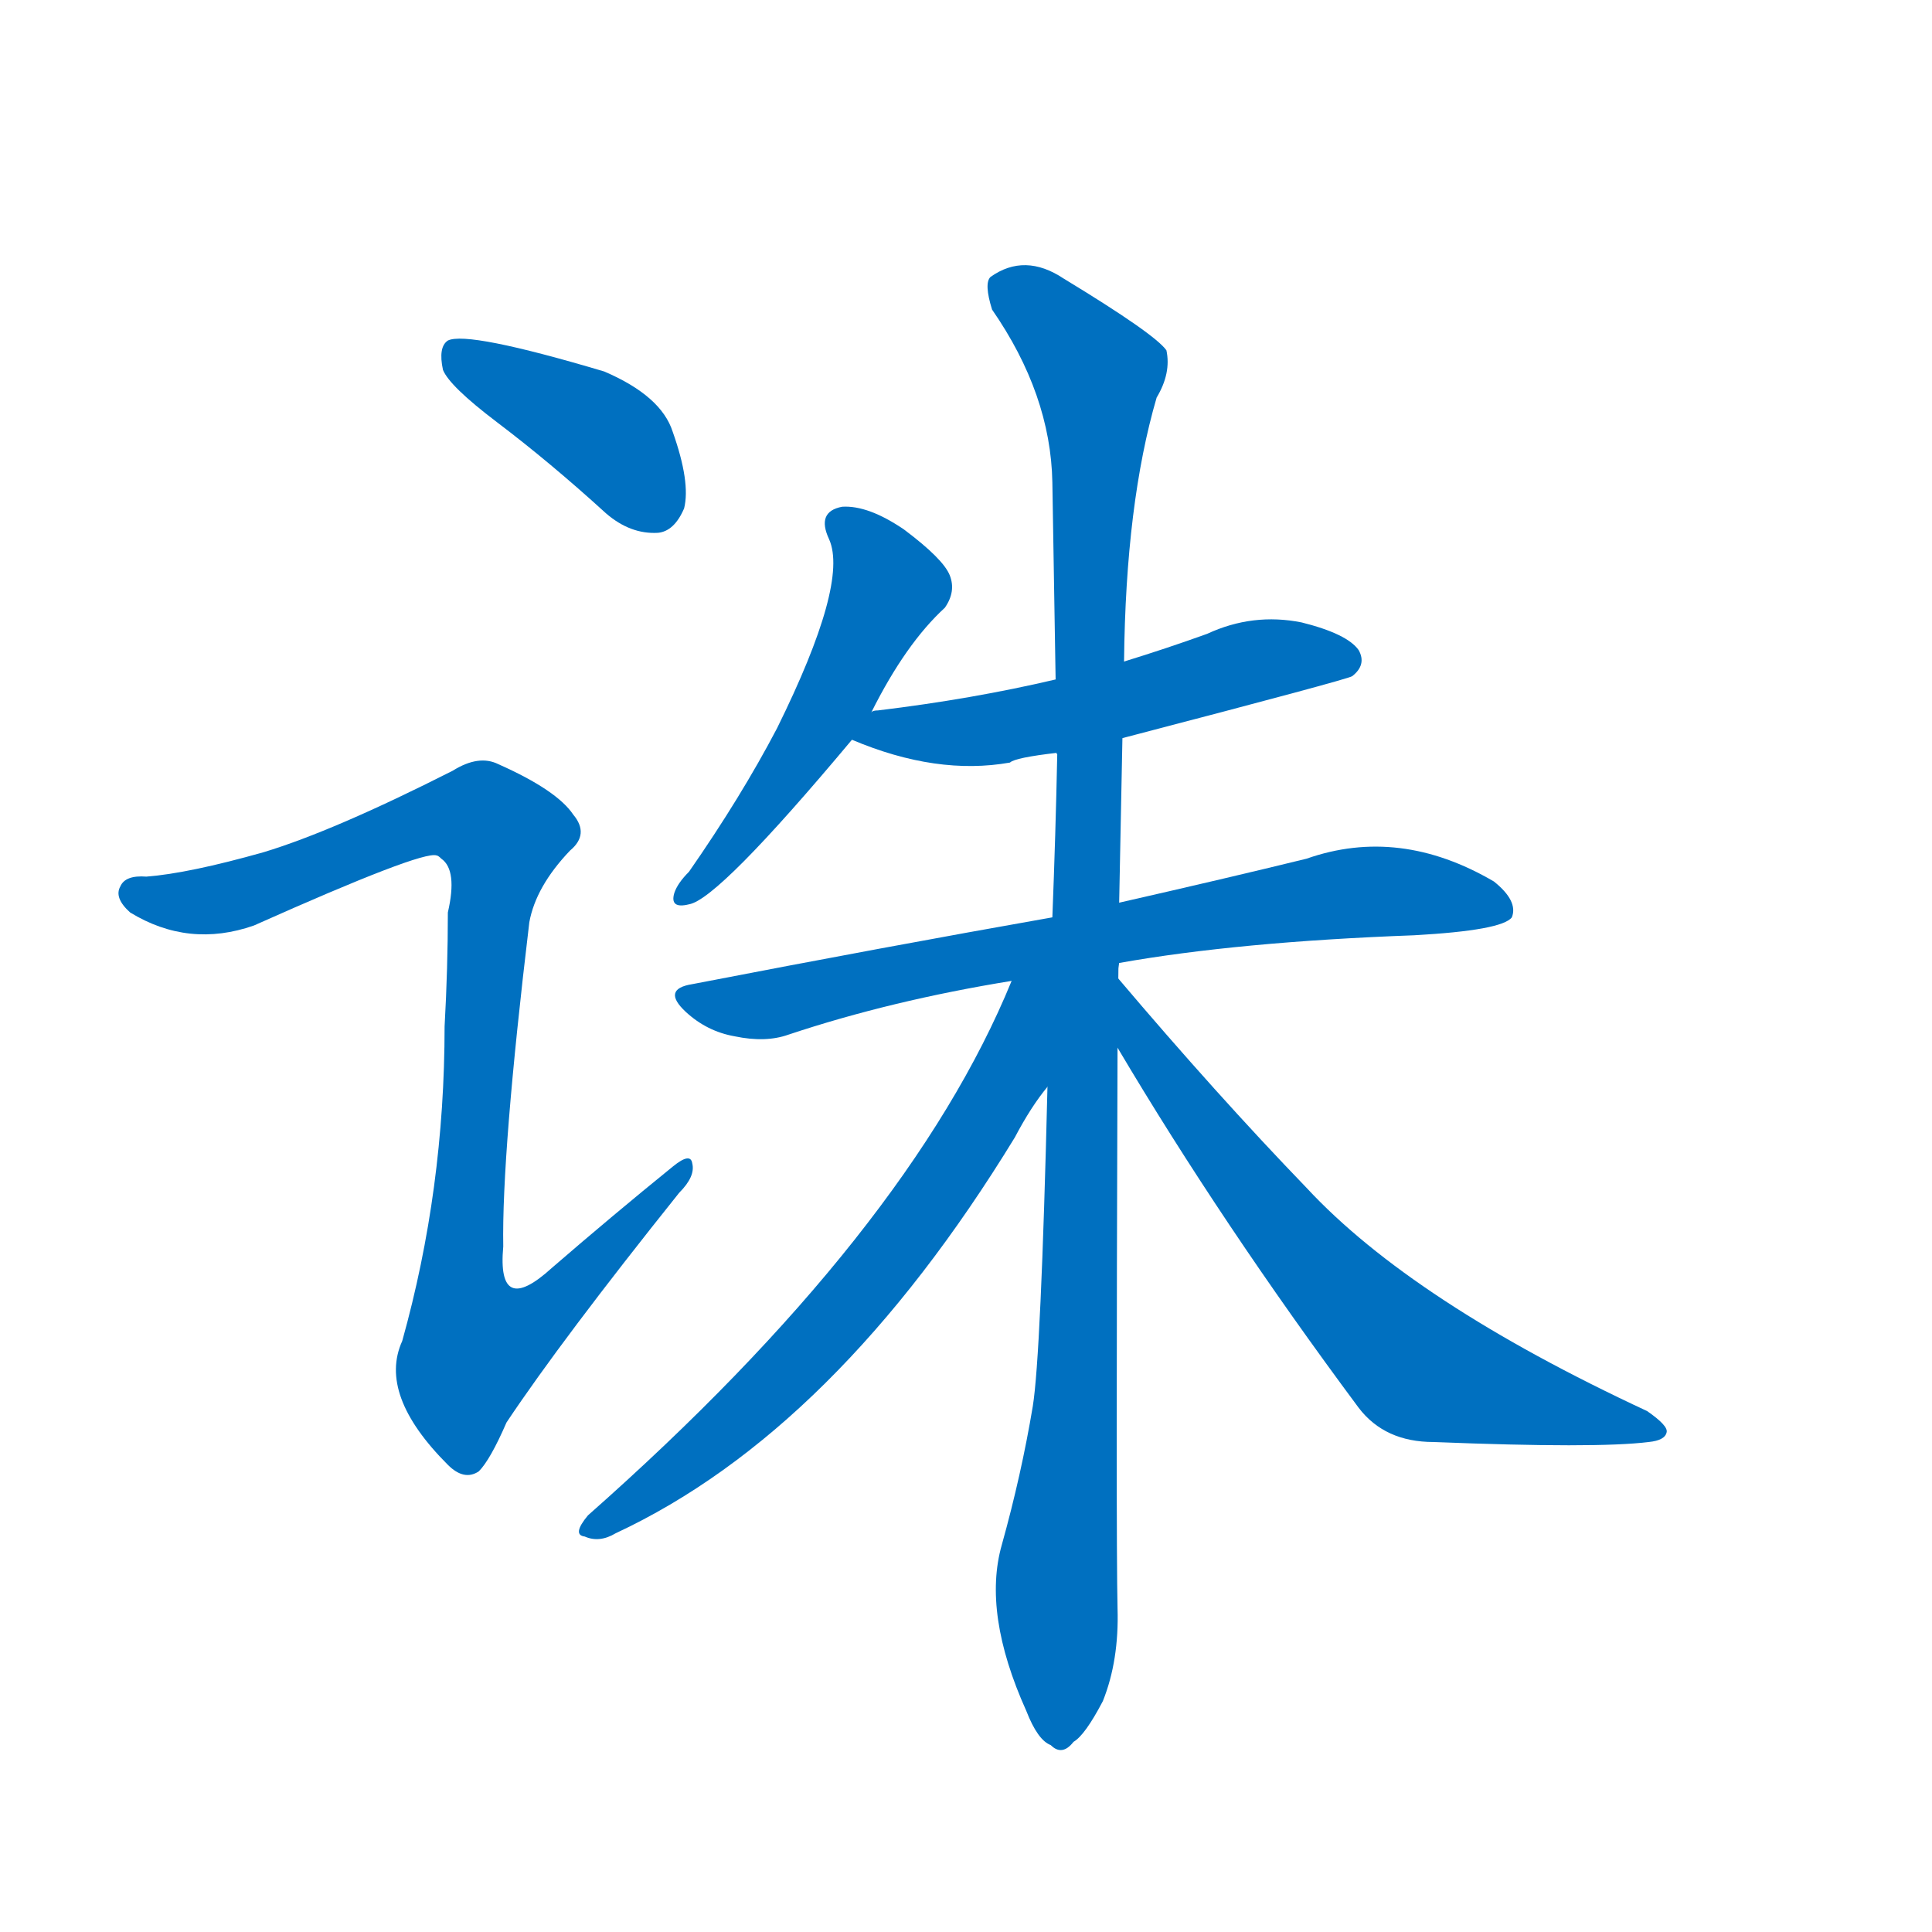 <svg width='83' height='83' >
                                <g transform="translate(3, 70) scale(0.07, -0.07)">
                                    <!-- 先将完整的字以灰色字体绘制完成，层级位于下面 -->
                                                                        <path d="M 262 741 Q 295 716 329 685 Q 344 672 361 673 Q 371 674 377 688 Q 381 704 370 735 Q 363 757 328 772 Q 244 797 232 791 Q 226 787 229 773 Q 233 763 262 741 Z" style="fill: #0070C0;"></path>
                                                                        <path d="M 119 477 Q 73 464 47 462 Q 34 463 31 456 Q 27 449 37 440 Q 73 418 113 432 Q 216 478 225 475 Q 226 475 228 473 Q 238 466 232 440 Q 232 406 230 370 Q 230 270 204 177 Q 189 144 232 101 Q 242 91 251 97 Q 258 104 268 127 Q 302 178 374 268 Q 384 278 382 286 Q 381 293 370 284 Q 333 254 296 222 Q 262 191 266 235 Q 265 292 282 434 Q 286 456 307 478 Q 319 488 309 500 Q 299 515 263 531 Q 251 537 235 527 Q 162 490 119 477 Z" style="fill: #0070C0;"></path>
                                                                        <path d="M 492 563 Q 513 605 537 627 Q 544 637 540 647 Q 536 657 512 675 Q 490 690 474 689 Q 458 686 466 669 Q 478 642 434 553 Q 412 511 380 465 Q 373 458 371 452 Q 368 442 380 445 Q 398 448 480 546 L 492 563 Z" style="fill: #0070C0;"></path>
                                                                        <path d="M 646 547 Q 784 583 787 585 Q 796 592 791 601 Q 784 611 756 618 Q 726 624 698 611 Q 673 602 647 594 L 605 583 Q 554 571 496 564 Q 493 564 492 563 C 462 558 454 556 480 546 Q 532 524 577 532 Q 580 535 606 538 L 646 547 Z" style="fill: #0070C0;"></path>
                                                                        <path d="M 644 409 Q 717 422 825 426 Q 879 429 885 437 Q 889 447 874 459 Q 816 493 759 473 Q 710 461 644 446 L 603 437 Q 501 419 382 396 Q 363 393 378 379 Q 391 367 408 364 Q 427 360 441 365 Q 504 386 578 398 L 644 409 Z" style="fill: #0070C0;"></path>
                                                                        <path d="M 644 446 Q 645 494 646 547 L 647 594 Q 648 691 667 756 Q 676 771 673 785 Q 666 795 610 829 Q 586 845 565 830 Q 561 826 566 810 Q 602 758 603 704 Q 604 647 605 583 L 606 538 Q 605 538 606 537 Q 605 488 603 437 L 600 333 Q 596 168 591 137 Q 584 95 572 52 Q 560 10 587 -50 Q 594 -68 602 -71 Q 609 -78 616 -69 Q 623 -65 634 -44 Q 644 -19 643 13 Q 642 56 643 357 L 644 446 Z" style="fill: #0070C0;"></path>
                                                                        <path d="M 643 400 Q 643 404 644 409 C 653 438 590 426 578 398 Q 515 244 318 70 Q 308 58 316 57 Q 325 53 335 59 Q 470 122 580 302 Q 590 321 600 333 C 618 357 646 395 643 400 Z" style="fill: #0070C0;"></path>
                                                                        <path d="M 643 357 Q 707 249 791 136 Q 807 115 837 115 Q 937 111 969 115 Q 979 116 980 121 Q 981 125 968 134 Q 824 201 759 271 Q 704 328 643 400 C 624 423 628 383 643 357 Z" style="fill: #0070C0;"></path>
                                    
                                    
                                                                                                                                                                                                                                                                                                                                                                                                                                                                                                                                                                                                                                                                                                            </g>
                            </svg>